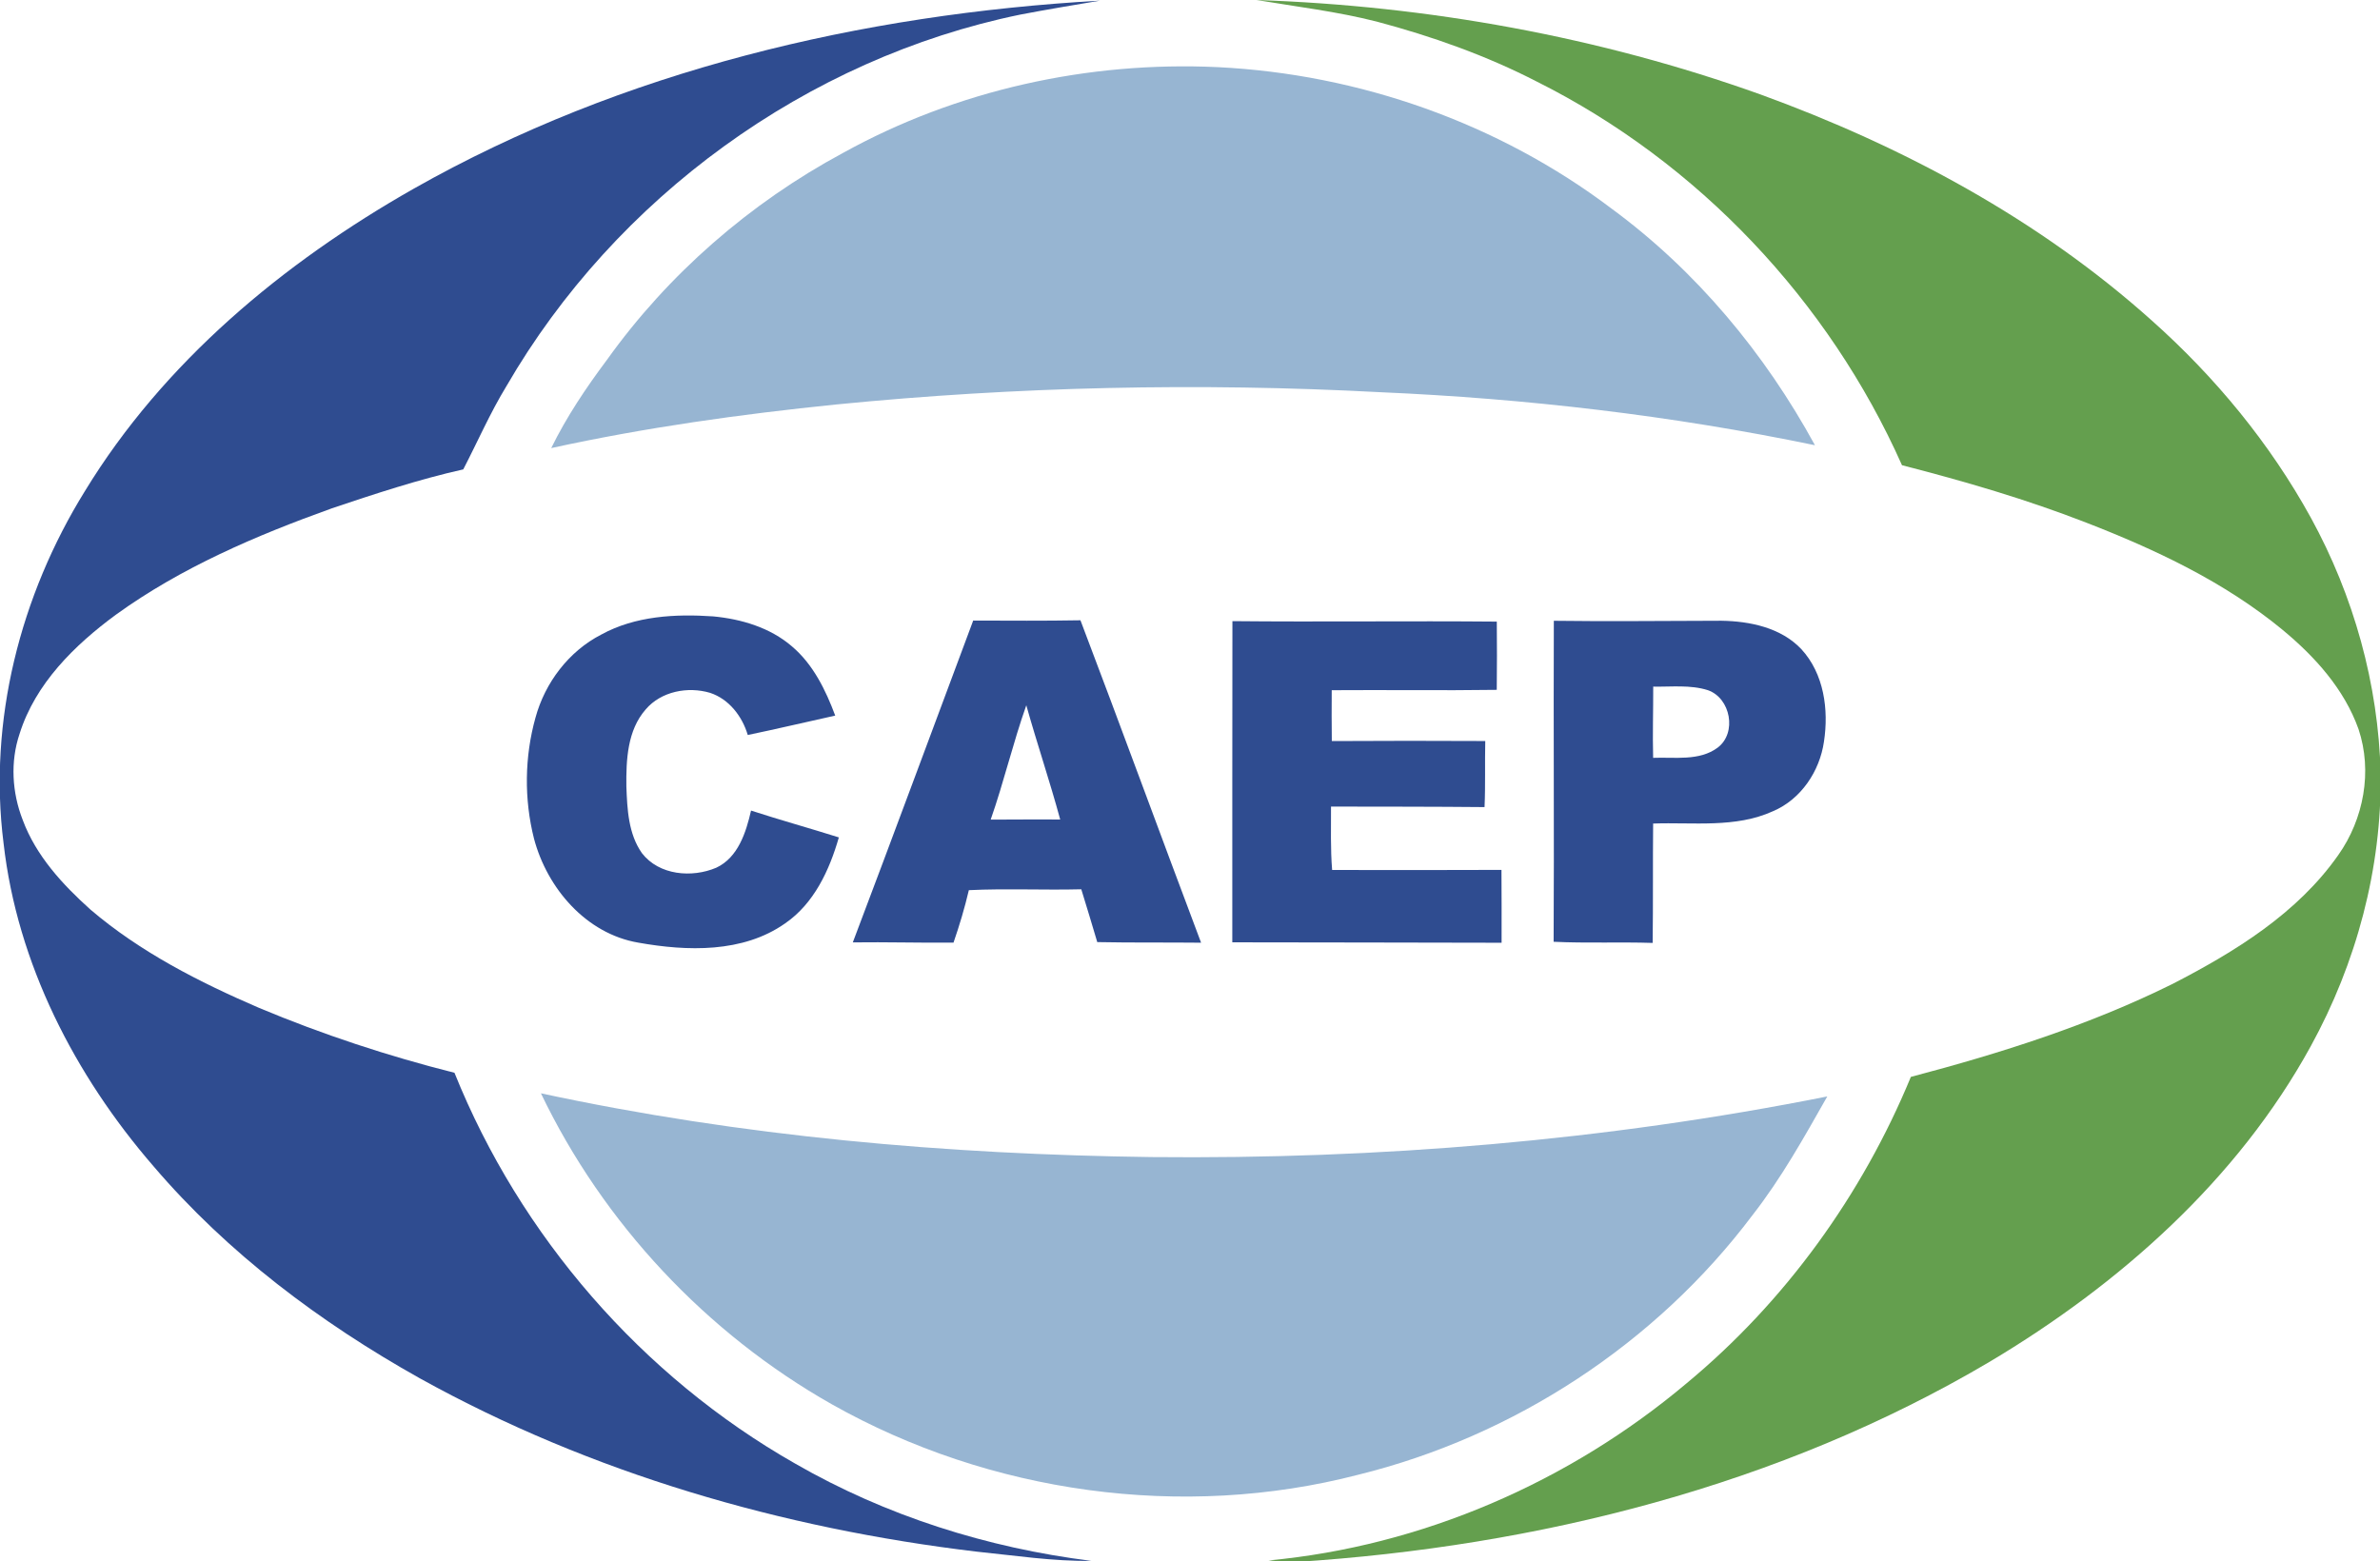 <?xml version="1.0" encoding="UTF-8" standalone="no"?>
<!-- Created with Inkscape (http://www.inkscape.org/) -->

<svg
   width="21.04mm"
   height="13.802mm"
   viewBox="0 0 21.04 13.802"
   version="1.1"
   id="svg1"
   xmlns="http://www.w3.org/2000/svg"
   xmlns:svg="http://www.w3.org/2000/svg">
  <defs
     id="defs1">
    <clipPath
       clipPathUnits="userSpaceOnUse"
       id="clipPath2274">
      <path
         d="M 0,858.898 H 1207.558 V 0 H 0 Z"
         transform="translate(-78.517,-225.523)"
         id="path2274" />
    </clipPath>
    <clipPath
       clipPathUnits="userSpaceOnUse"
       id="clipPath2276">
      <path
         d="M 0,858.898 H 1207.558 V 0 H 0 Z"
         transform="translate(-83.212,-214.345)"
         id="path2276" />
    </clipPath>
    <clipPath
       clipPathUnits="userSpaceOnUse"
       id="clipPath2278">
      <path
         d="M 0,858.898 H 1207.558 V 0 H 0 Z"
         transform="translate(-92.974,-209.707)"
         id="path2278" />
    </clipPath>
    <clipPath
       clipPathUnits="userSpaceOnUse"
       id="clipPath2280">
      <path
         d="M 0,858.898 H 1207.558 V 0 H 0 Z"
         transform="translate(-99.03,-214.684)"
         id="path2280" />
    </clipPath>
    <clipPath
       clipPathUnits="userSpaceOnUse"
       id="clipPath2282">
      <path
         d="M 0,858.898 H 1207.558 V 0 H 0 Z"
         transform="translate(-109.575,-213.04)"
         id="path2282" />
    </clipPath>
    <clipPath
       clipPathUnits="userSpaceOnUse"
       id="clipPath2284">
      <path
         d="M 0,858.898 H 1207.558 V 0 H 0 Z"
         transform="translate(-99.636,-230.249)"
         id="path2284" />
    </clipPath>
    <clipPath
       clipPathUnits="userSpaceOnUse"
       id="clipPath2286">
      <path
         d="M 0,858.898 H 1207.558 V 0 H 0 Z"
         transform="translate(-89.269,-226.415)"
         id="path2286" />
    </clipPath>
    <clipPath
       clipPathUnits="userSpaceOnUse"
       id="clipPath2288">
      <path
         d="M 0,858.898 H 1207.558 V 0 H 0 Z"
         transform="translate(-81.702,-202.847)"
         id="path2288" />
    </clipPath>
  </defs>
  <g
     id="layer1"
     transform="translate(-17.394,-152.367)">
    <path
       id="path2273"
       d="M 0,0 C 5.228,2.961 11.217,4.37 17.184,4.709 16.519,4.597 15.853,4.487 15.191,4.36 9.841,3.261 5.053,-0.226 2.319,-4.949 1.911,-5.618 1.599,-6.337 1.239,-7.032 0.12,-7.283 -0.972,-7.644 -2.059,-8.01 c -1.891,-0.679 -3.764,-1.479 -5.4,-2.661 -1.038,-0.763 -2.02,-1.728 -2.414,-2.987 -0.235,-0.698 -0.188,-1.471 0.079,-2.154 0.332,-0.897 0.998,-1.619 1.699,-2.248 1.248,-1.065 2.725,-1.816 4.222,-2.461 1.587,-0.665 3.226,-1.205 4.892,-1.625 1.646,-4.091 4.691,-7.601 8.524,-9.784 2.275,-1.312 4.821,-2.117 7.423,-2.441 -0.965,-0.014 -1.922,0.135 -2.88,0.232 -4.854,0.579 -9.649,1.963 -13.936,4.341 -2.488,1.394 -4.811,3.135 -6.669,5.312 -1.967,2.272 -3.412,5.075 -3.754,8.086 -0.389,3.063 0.418,6.208 2.033,8.818 C -6.268,-4.346 -3.268,-1.855 0,0"
       style="fill:#2f4c90;fill-opacity:1;fill-rule:nonzero;stroke:none"
       transform="matrix(0.353,0,0,-0.353,21.052,154.035)"
       clip-path="url(#clipPath2274)" />
    <path
       id="path2275"
       d="M 0,0 C 0.852,0.468 1.855,0.521 2.805,0.456 3.511,0.389 4.23,0.176 4.776,-0.295 5.307,-0.745 5.621,-1.388 5.86,-2.029 5.129,-2.19 4.401,-2.363 3.67,-2.515 3.531,-2.047 3.202,-1.616 2.726,-1.459 2.17,-1.294 1.501,-1.42 1.114,-1.874 0.654,-2.397 0.622,-3.141 0.63,-3.804 0.651,-4.372 0.679,-4.992 1.02,-5.475 1.449,-6.03 2.271,-6.099 2.882,-5.839 3.429,-5.583 3.628,-4.951 3.752,-4.408 4.481,-4.645 5.22,-4.849 5.951,-5.08 5.715,-5.901 5.331,-6.735 4.605,-7.234 3.547,-7.979 2.148,-7.934 0.928,-7.716 c -1.308,0.223 -2.282,1.363 -2.611,2.603 -0.251,0.991 -0.238,2.05 0.037,3.034 C -1.407,-1.204 -0.813,-0.418 0,0"
       style="fill:#2f4c90;fill-opacity:1;fill-rule:nonzero;stroke:none"
       transform="matrix(0.353,0,0,-0.353,22.709,157.978)"
       clip-path="url(#clipPath2276)" />
    <path
       id="path2277"
       d="M 0,0 C 0.58,0 1.16,0.008 1.741,0.002 1.481,0.962 1.16,1.906 0.892,2.864 0.559,1.922 0.331,0.945 0,0 M -0.438,4.986 C 0.457,4.984 1.353,4.977 2.248,4.993 3.269,2.307 4.255,-0.393 5.269,-3.083 c -0.867,0.009 -1.733,-0.002 -2.6,0.015 -0.129,0.443 -0.266,0.882 -0.4,1.323 -0.938,-0.024 -1.878,0.023 -2.816,-0.022 -0.104,-0.445 -0.235,-0.882 -0.384,-1.314 -0.841,-0.008 -1.681,0.017 -2.522,0.006 1.016,2.683 2.011,5.374 3.015,8.061"
       style="fill:#2f4c90;fill-opacity:1;fill-rule:nonzero;stroke:none"
       transform="matrix(0.353,0,0,-0.353,26.152,159.614)"
       clip-path="url(#clipPath2278)" />
    <path
       id="path2279"
       d="M 0,0 C 2.207,-0.022 4.414,0.008 6.621,-0.012 6.627,-0.581 6.626,-1.151 6.62,-1.721 5.242,-1.741 3.864,-1.72 2.487,-1.73 2.486,-2.154 2.482,-2.579 2.489,-3.004 3.77,-2.997 5.05,-2.996 6.332,-3.003 6.319,-3.554 6.339,-4.107 6.314,-4.658 5.033,-4.646 3.751,-4.647 2.469,-4.645 2.471,-5.174 2.454,-5.705 2.497,-6.233 3.91,-6.239 5.325,-6.234 6.738,-6.231 6.745,-6.838 6.739,-7.447 6.741,-8.056 4.492,-8.049 2.245,-8.05 -0.003,-8.045 -0.002,-5.364 -0.005,-2.682 0,0"
       style="fill:#2f4c90;fill-opacity:1;fill-rule:nonzero;stroke:none"
       transform="matrix(0.353,0,0,-0.353,28.289,157.859)"
       clip-path="url(#clipPath2280)" />
    <path
       id="path2281"
       d="m 0,0 c 0.002,-0.594 -0.018,-1.189 -0.002,-1.784 0.538,0.022 1.157,-0.088 1.618,0.257 0.487,0.37 0.321,1.239 -0.245,1.437 C 0.928,0.051 0.456,-0.009 0,0 m -2.489,1.649 c 1.398,-0.02 2.795,0 4.194,10e-4 C 2.419,1.639 3.199,1.479 3.709,0.939 4.277,0.323 4.399,-0.577 4.276,-1.378 4.17,-2.119 3.7,-2.824 3.001,-3.12 2.059,-3.55 0.999,-3.393 -0.002,-3.43 c -0.01,-0.996 0.001,-1.994 -0.012,-2.99 -0.827,0.027 -1.654,-0.011 -2.48,0.029 0.015,2.68 -0.006,5.36 0.005,8.04"
       style="fill:#2f4c90;fill-opacity:1;fill-rule:nonzero;stroke:none"
       transform="matrix(0.353,0,0,-0.353,32.009,158.438)"
       clip-path="url(#clipPath2282)" />
    <path
       id="path2283"
       d="m 0,0 c 4.291,-0.146 8.574,-0.917 12.621,-2.366 3.563,-1.296 6.975,-3.127 9.807,-5.669 1.583,-1.411 2.952,-3.071 3.976,-4.932 1.074,-1.958 1.692,-4.17 1.748,-6.404 0.03,-2.384 -0.607,-4.753 -1.752,-6.838 -1.837,-3.348 -4.786,-5.96 -8.037,-7.899 -5.254,-3.108 -11.328,-4.628 -17.385,-5.017 -0.228,10e-4 -0.453,0.017 -0.678,0.039 3.839,0.357 7.532,1.961 10.476,4.442 2.463,2.042 4.392,4.714 5.611,7.67 2.246,0.592 4.476,1.297 6.562,2.333 1.558,0.803 3.119,1.764 4.142,3.224 0.639,0.903 0.86,2.098 0.507,3.154 -0.359,1.007 -1.098,1.823 -1.911,2.494 -1.449,1.193 -3.164,2.001 -4.903,2.676 -1.504,0.586 -3.057,1.039 -4.619,1.44 -1.833,4.119 -5.105,7.586 -9.141,9.607 C 5.75,-1.389 4.391,-0.908 3.007,-0.54 2.019,-0.289 1.004,-0.168 0,0"
       style="fill:#649f4e;fill-opacity:1;fill-rule:nonzero;stroke:none"
       transform="matrix(0.353,0,0,-0.353,28.502,152.367)"
       clip-path="url(#clipPath2284)" />
    <path
       id="path2285"
       d="m 0,0 c 2.846,1.578 6.145,2.304 9.39,2.151 3.539,-0.174 7.031,-1.402 9.861,-3.543 2.121,-1.558 3.836,-3.623 5.094,-5.927 -3.586,0.744 -7.234,1.17 -10.891,1.328 -4.54,0.242 -9.099,0.14 -13.624,-0.308 -2.394,-0.244 -4.781,-0.577 -7.133,-1.092 0.383,0.783 0.872,1.51 1.393,2.207 1.536,2.15 3.584,3.932 5.91,5.184"
       style="fill:#97b5d2;fill-opacity:1;fill-rule:nonzero;stroke:none"
       transform="matrix(0.353,0,0,-0.353,24.845,153.72)"
       clip-path="url(#clipPath2286)" />
    <path
       id="path2287"
       d="m 0,0 c 5.023,-1.081 10.165,-1.531 15.297,-1.597 5.671,-0.058 11.354,0.409 16.918,1.519 C 31.637,-1.096 31.066,-2.125 30.342,-3.051 27.926,-6.267 24.37,-8.592 20.468,-9.554 16.064,-10.697 11.239,-10.019 7.283,-7.788 4.144,-6.011 1.559,-3.253 0,0"
       style="fill:#97b5d2;fill-opacity:1;fill-rule:nonzero;stroke:none"
       transform="matrix(0.353,0,0,-0.353,22.176,162.034)"
       clip-path="url(#clipPath2288)" />
  </g>
</svg>
